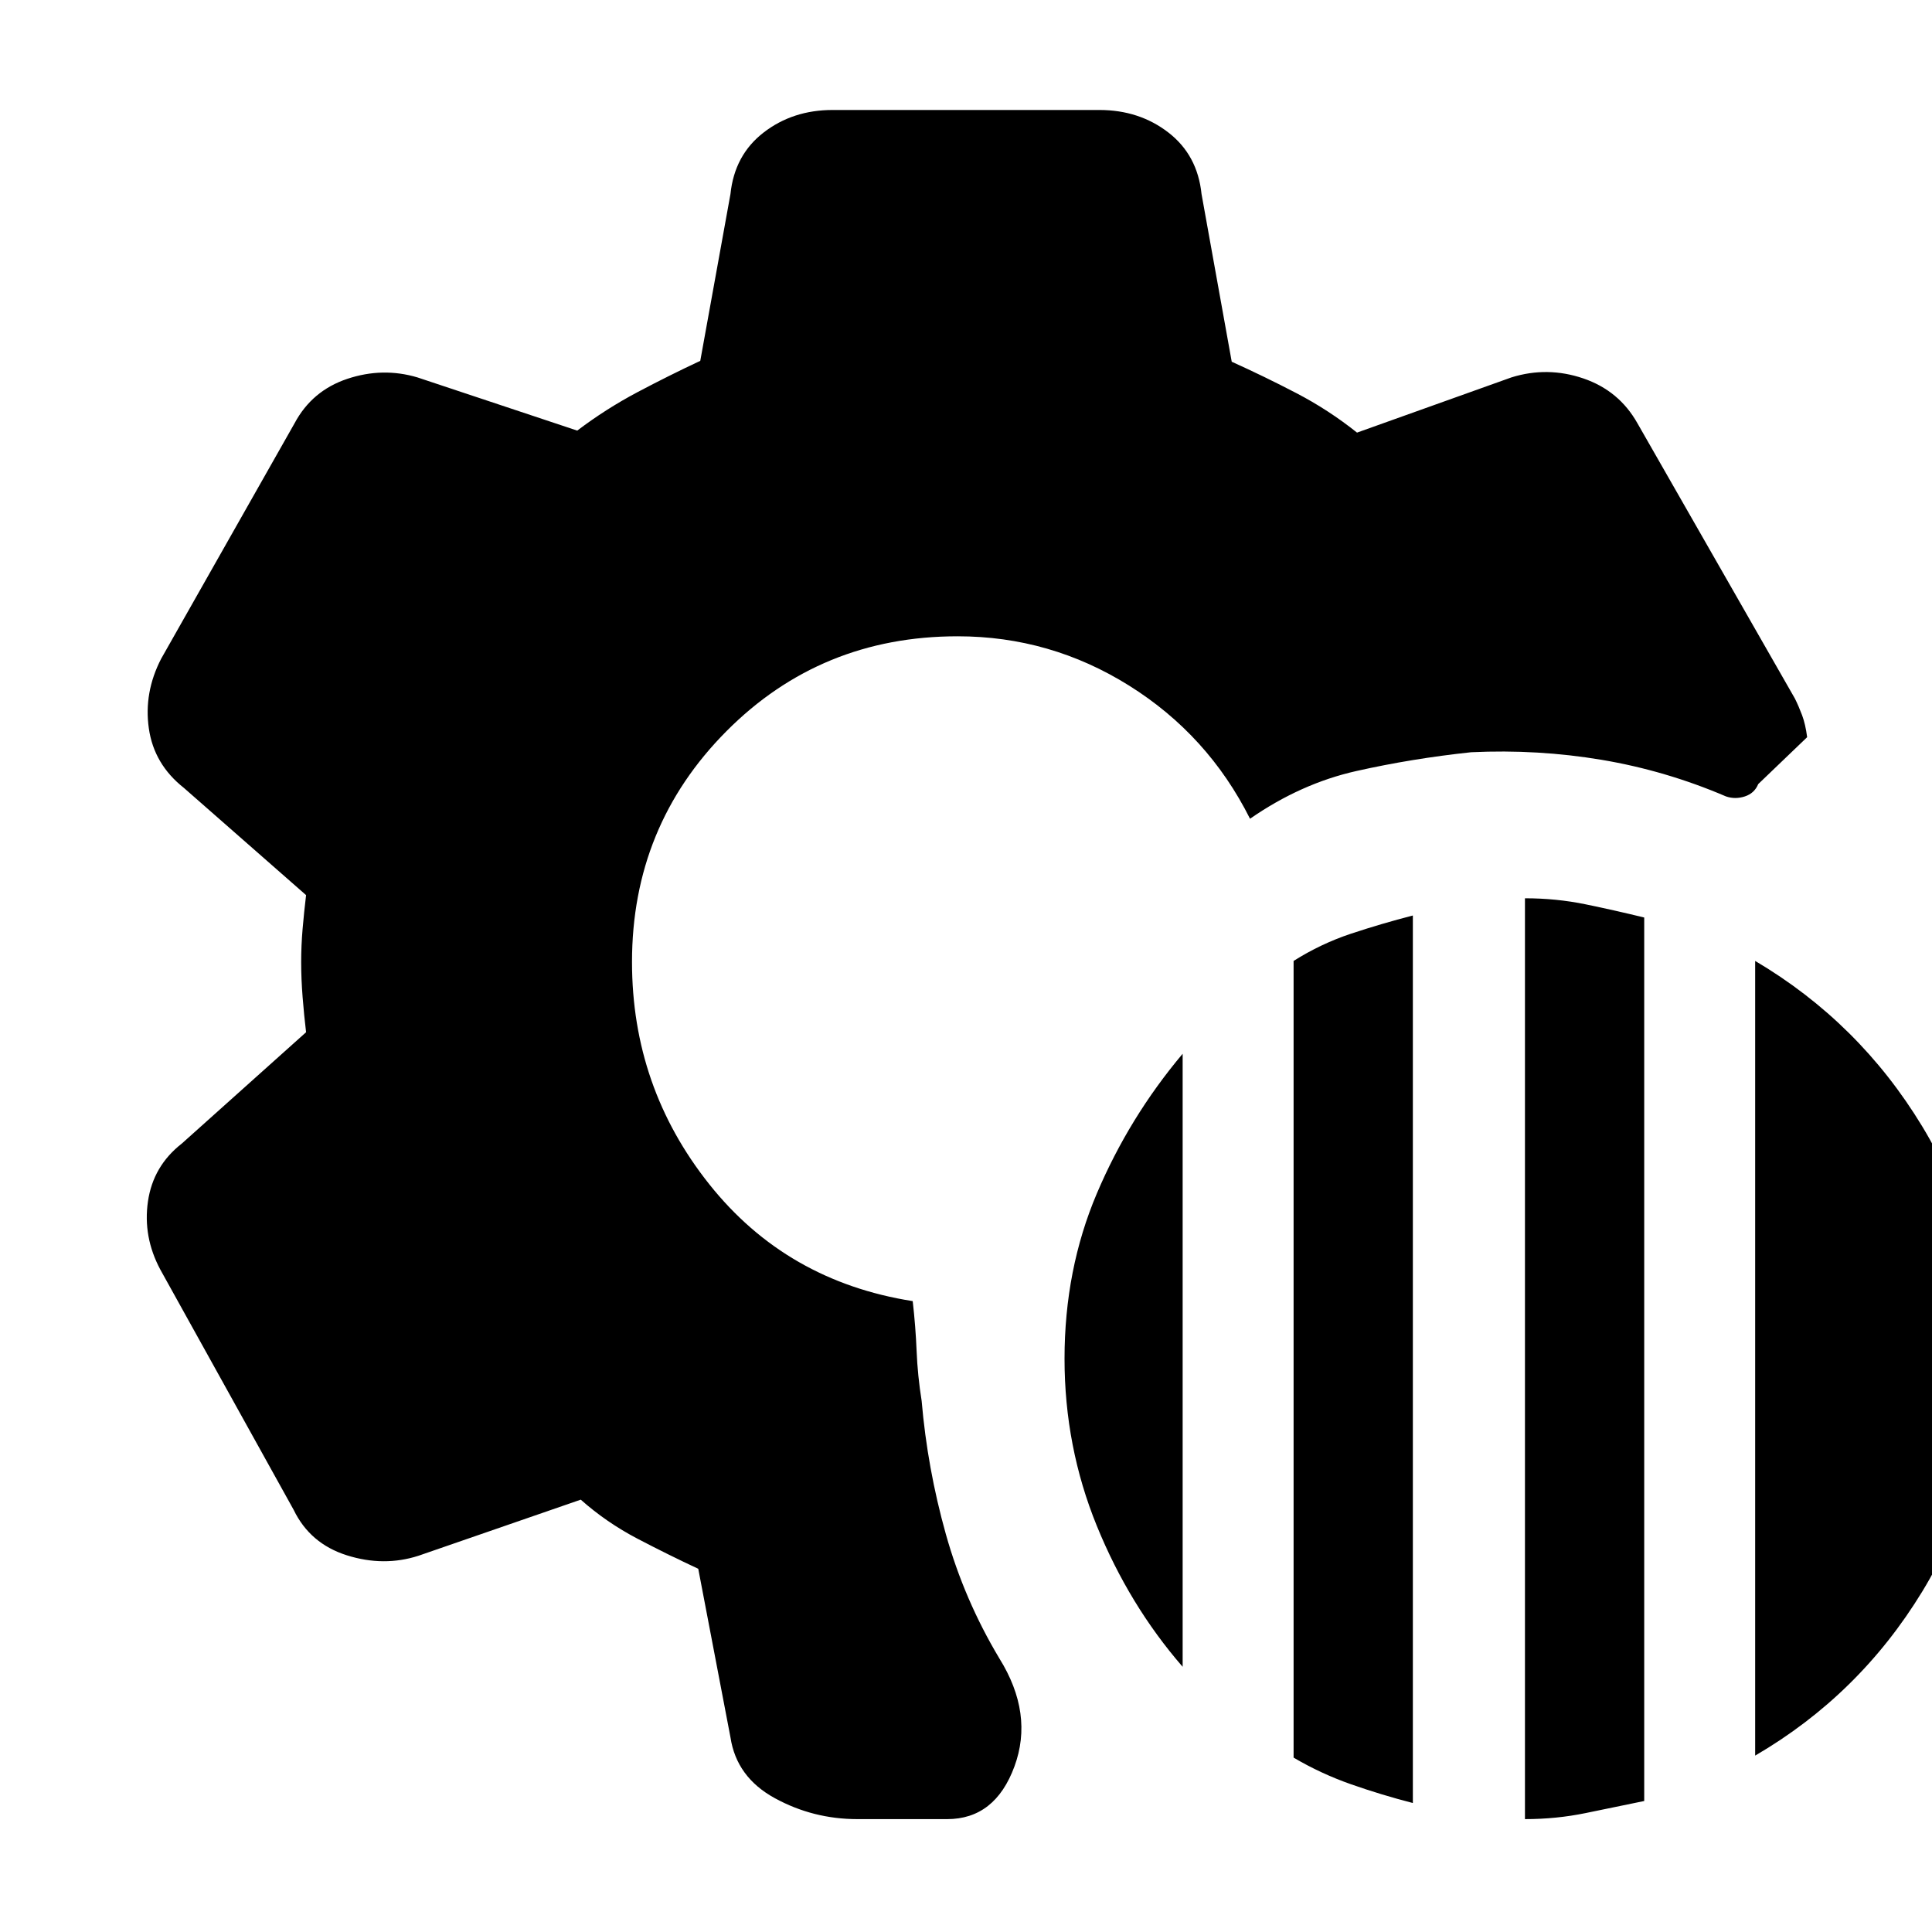 <svg xmlns="http://www.w3.org/2000/svg" height="20" viewBox="0 -960 960 960" width="20"><path d="M426-56.09q-21.96 0-41-10.41t-22.04-30.24l-16-83.74q-14.74-6.87-30.2-14.95-15.46-8.09-28.19-19.4l-80.61 27.87q-17.26 5.57-35.59-.21-18.33-5.79-26.46-22.61L79.65-329.17q-8.69-16.26-6.13-33.87 2.57-17.61 16.83-28.74l61.74-55.31q-1-8.3-1.72-17.39t-.72-17.39q0-8.3.72-16.67.72-8.37 1.72-16.68l-60.74-53.3q-14.83-11.7-17.39-29.52-2.57-17.83 6.13-34.66l66.26-116.95q8.69-16.26 26.24-22.11 17.54-5.85 34.8-.72l79.44 26.44q14.17-10.74 29.84-19.05 15.68-8.3 31.29-15.61l15-82.87q2-19.39 16.47-30.58 14.48-11.2 34.31-11.2h132.52q19.83 0 34.31 11.2 14.47 11.19 16.47 30.58l15 83.31q16.18 7.3 32.13 15.61 15.96 8.3 30.13 19.61l76.74-27.44q17.83-5.56 35.66.5 17.82 6.07 26.95 22.33l78.22 136.74q1.87 3.74 3.57 8.26 1.69 4.52 2.52 10.95l-24.31 23.31q-1.87 4.56-6.65 6.13-4.78 1.56-9.35 0-29.95-12.83-61.76-18.18-31.8-5.34-64.89-3.78-29.39 3.13-57 9.33-27.61 6.19-52.87 23.72-20.87-41.61-60.04-66.13-39.18-24.53-85.22-24.53-68.04 0-114.93 47.18-46.9 47.17-46.9 114.65 0 62.17 38.37 110.41 38.37 48.24 101.11 58.11 1.44 12.57 1.94 24.78.5 12.22 2.5 24.79 2.87 33.56 12.02 66.19 9.15 32.63 26.59 61.76 17.13 27.53 7.5 53.7-9.64 26.17-33.46 26.17H426Zm331.74 0v-457.56q15.56 0 30.13 3 14.57 3 29.13 6.56v439q-14.56 3-29.13 6-14.57 3-30.13 3ZM642.78-86.65v-395.87q13.57-8.57 28.63-13.57 15.07-5 30.63-9v441q-15.56-4-30.63-9.28-15.06-5.28-28.63-13.28Zm229.35-1v-394.87q51.7 30.56 83.04 82.26 31.35 51.69 31.35 115.96 0 63.69-31.35 115.1-31.34 51.42-83.04 81.55Zm-284.48-44.13q-26.56-30.57-42.63-69.98-16.06-39.41-16.06-83.11 0-44.26 16.06-82.11 16.07-37.85 42.63-69.41v304.61Z"/></svg>